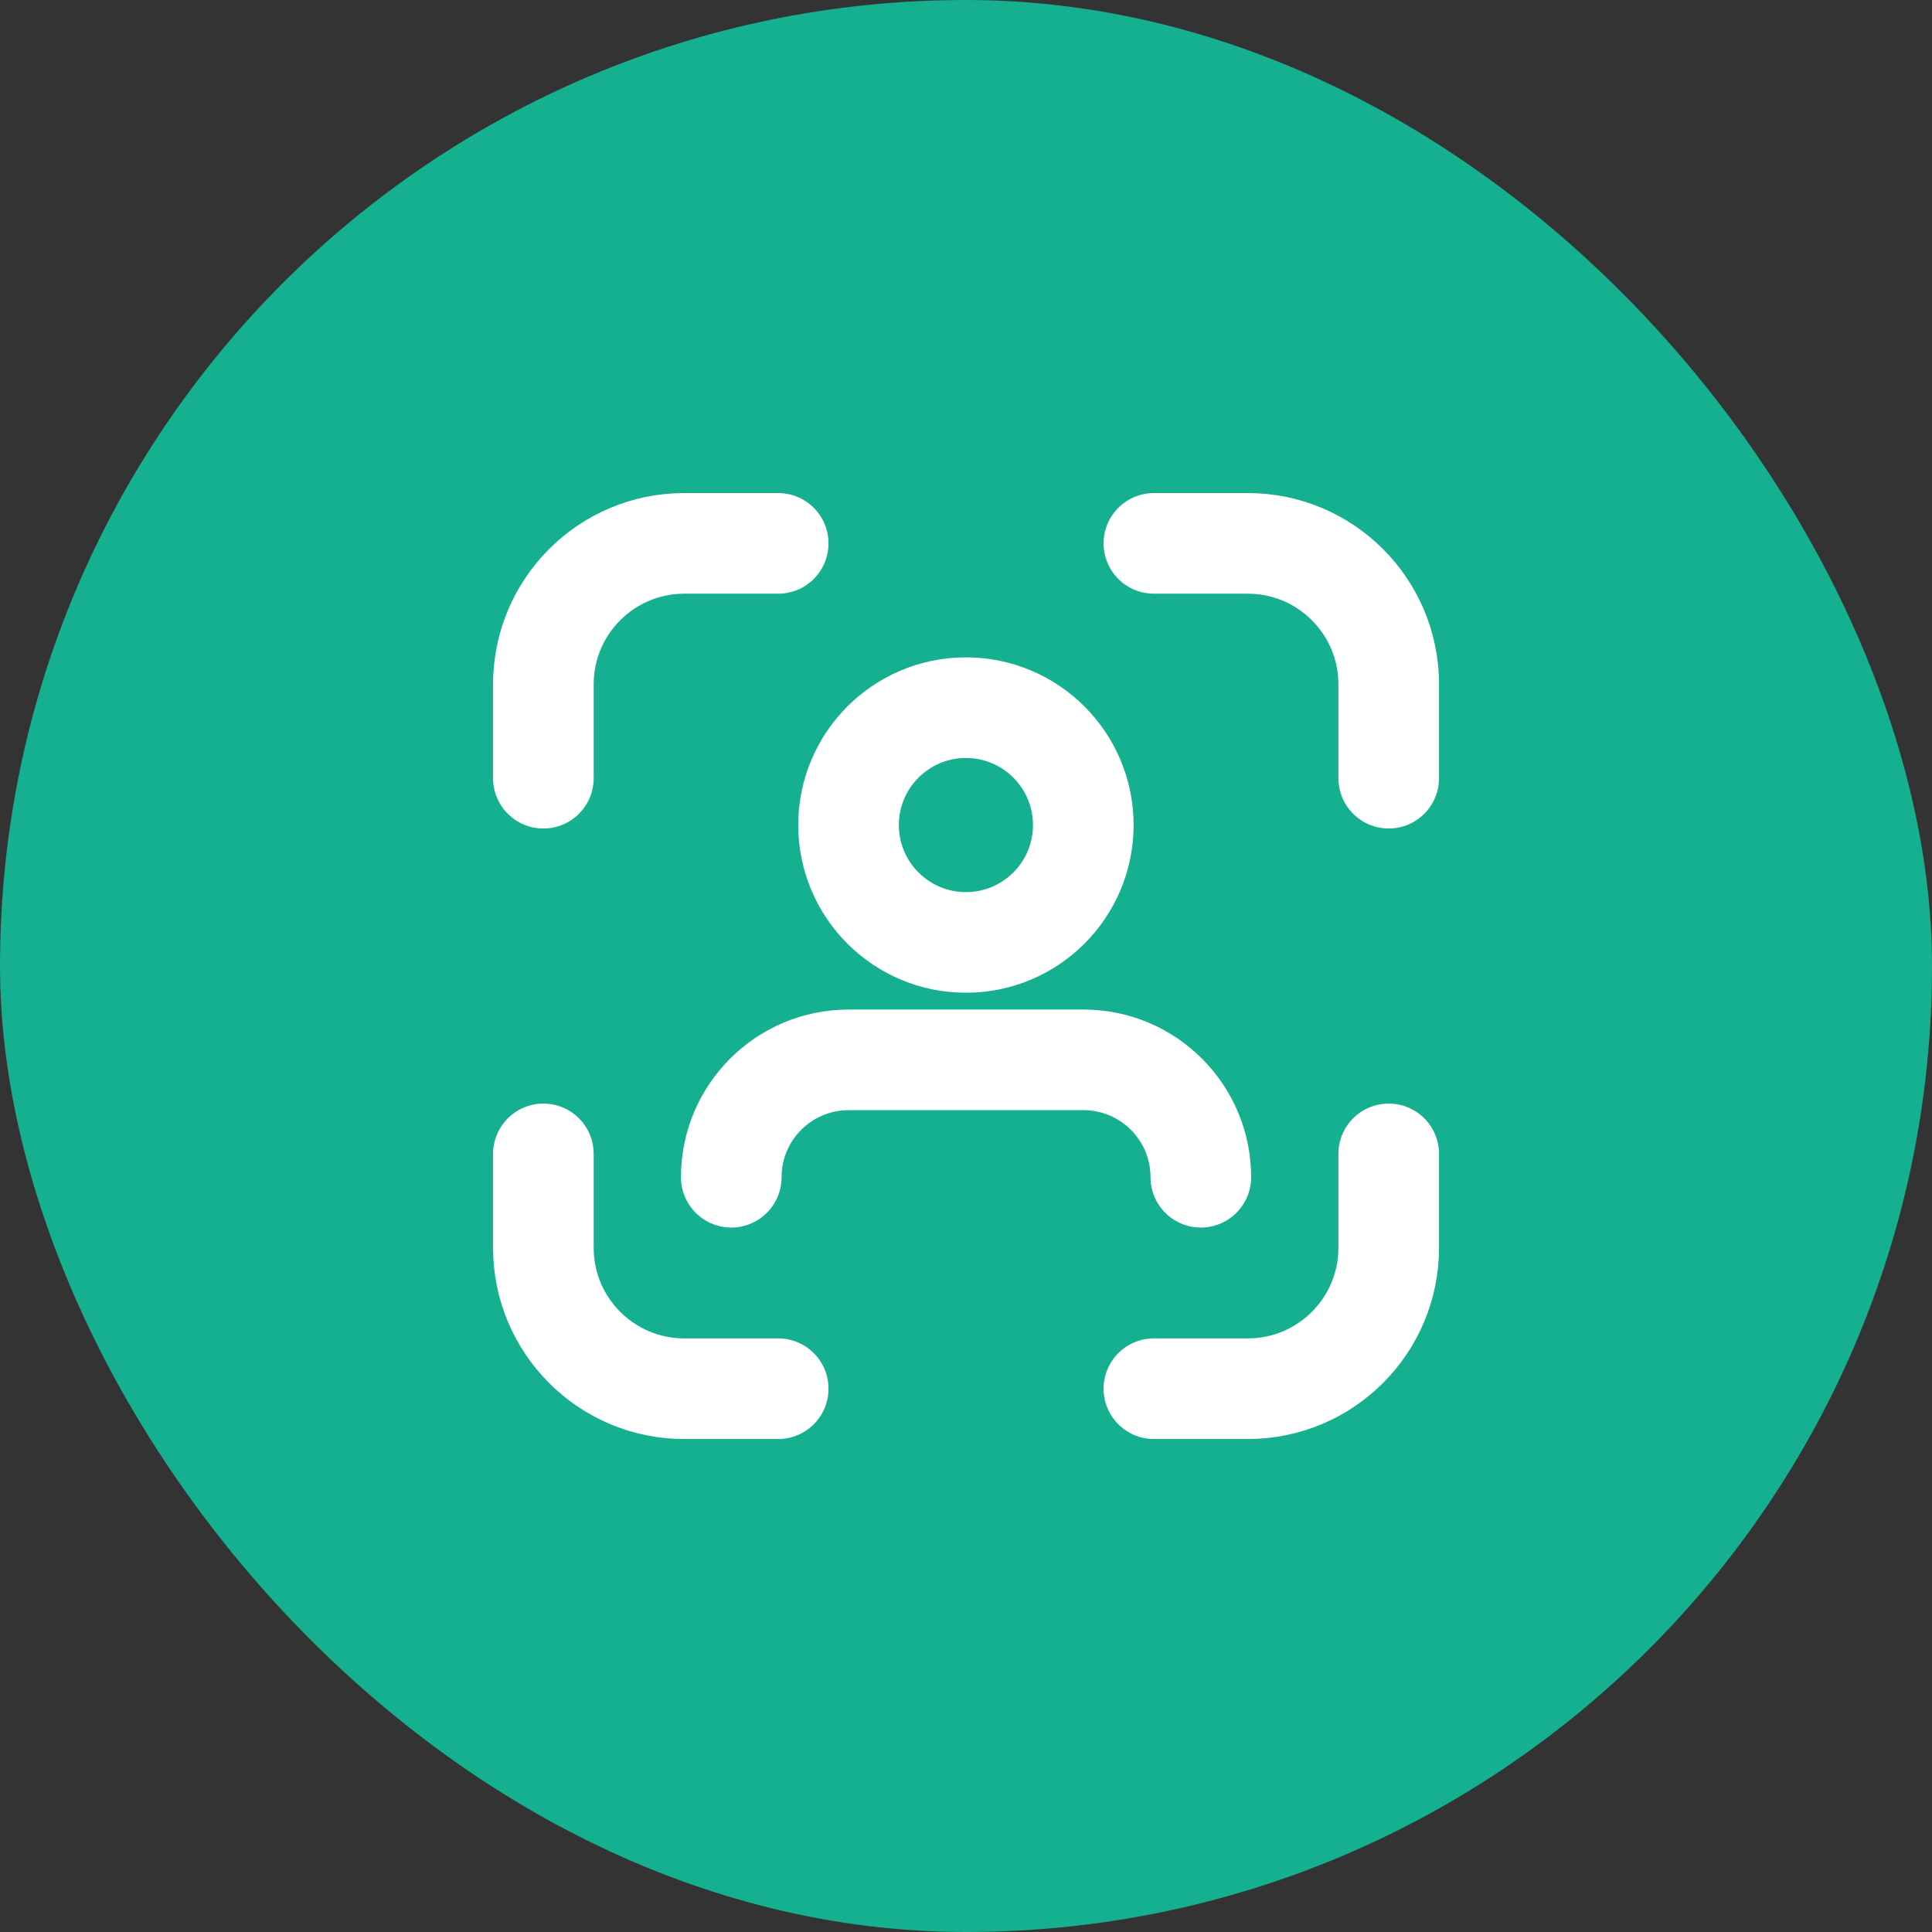 <svg width="24" height="24" viewBox="0 0 24 24" fill="none" xmlns="http://www.w3.org/2000/svg">
<rect x="0" y="0" width="24" height="24" fill="#333333" stroke="none"/>
<rect width="24" height="24" rx="12" fill="#15B08F"/>
<path d="M14.334 17.251H15.501C16.467 17.251 17.251 16.467 17.251 15.501V14.334" stroke="white" stroke-width="1.25" stroke-linecap="round" stroke-linejoin="round"/>
<path d="M14.334 6.75H15.501C16.467 6.75 17.251 7.534 17.251 8.5V9.667" stroke="white" stroke-width="1.25" stroke-linecap="round" stroke-linejoin="round"/>
<path d="M6.75 14.334V15.501C6.75 16.467 7.534 17.251 8.5 17.251H9.667" stroke="white" stroke-width="1.25" stroke-linecap="round" stroke-linejoin="round"/>
<path d="M6.75 9.667V8.5C6.75 7.534 7.534 6.75 8.5 6.75H9.667" stroke="white" stroke-width="1.25" stroke-linecap="round" stroke-linejoin="round"/>
<path d="M14.917 14.624C14.917 13.819 14.264 13.166 13.459 13.166H10.542C9.737 13.166 9.084 13.819 9.084 14.624" stroke="white" stroke-width="1.25" stroke-linecap="round" stroke-linejoin="round"/>
<circle cx="11.999" cy="10.249" r="1.458" stroke="white" stroke-width="1.25" stroke-linecap="round" stroke-linejoin="round"/>
</svg>
